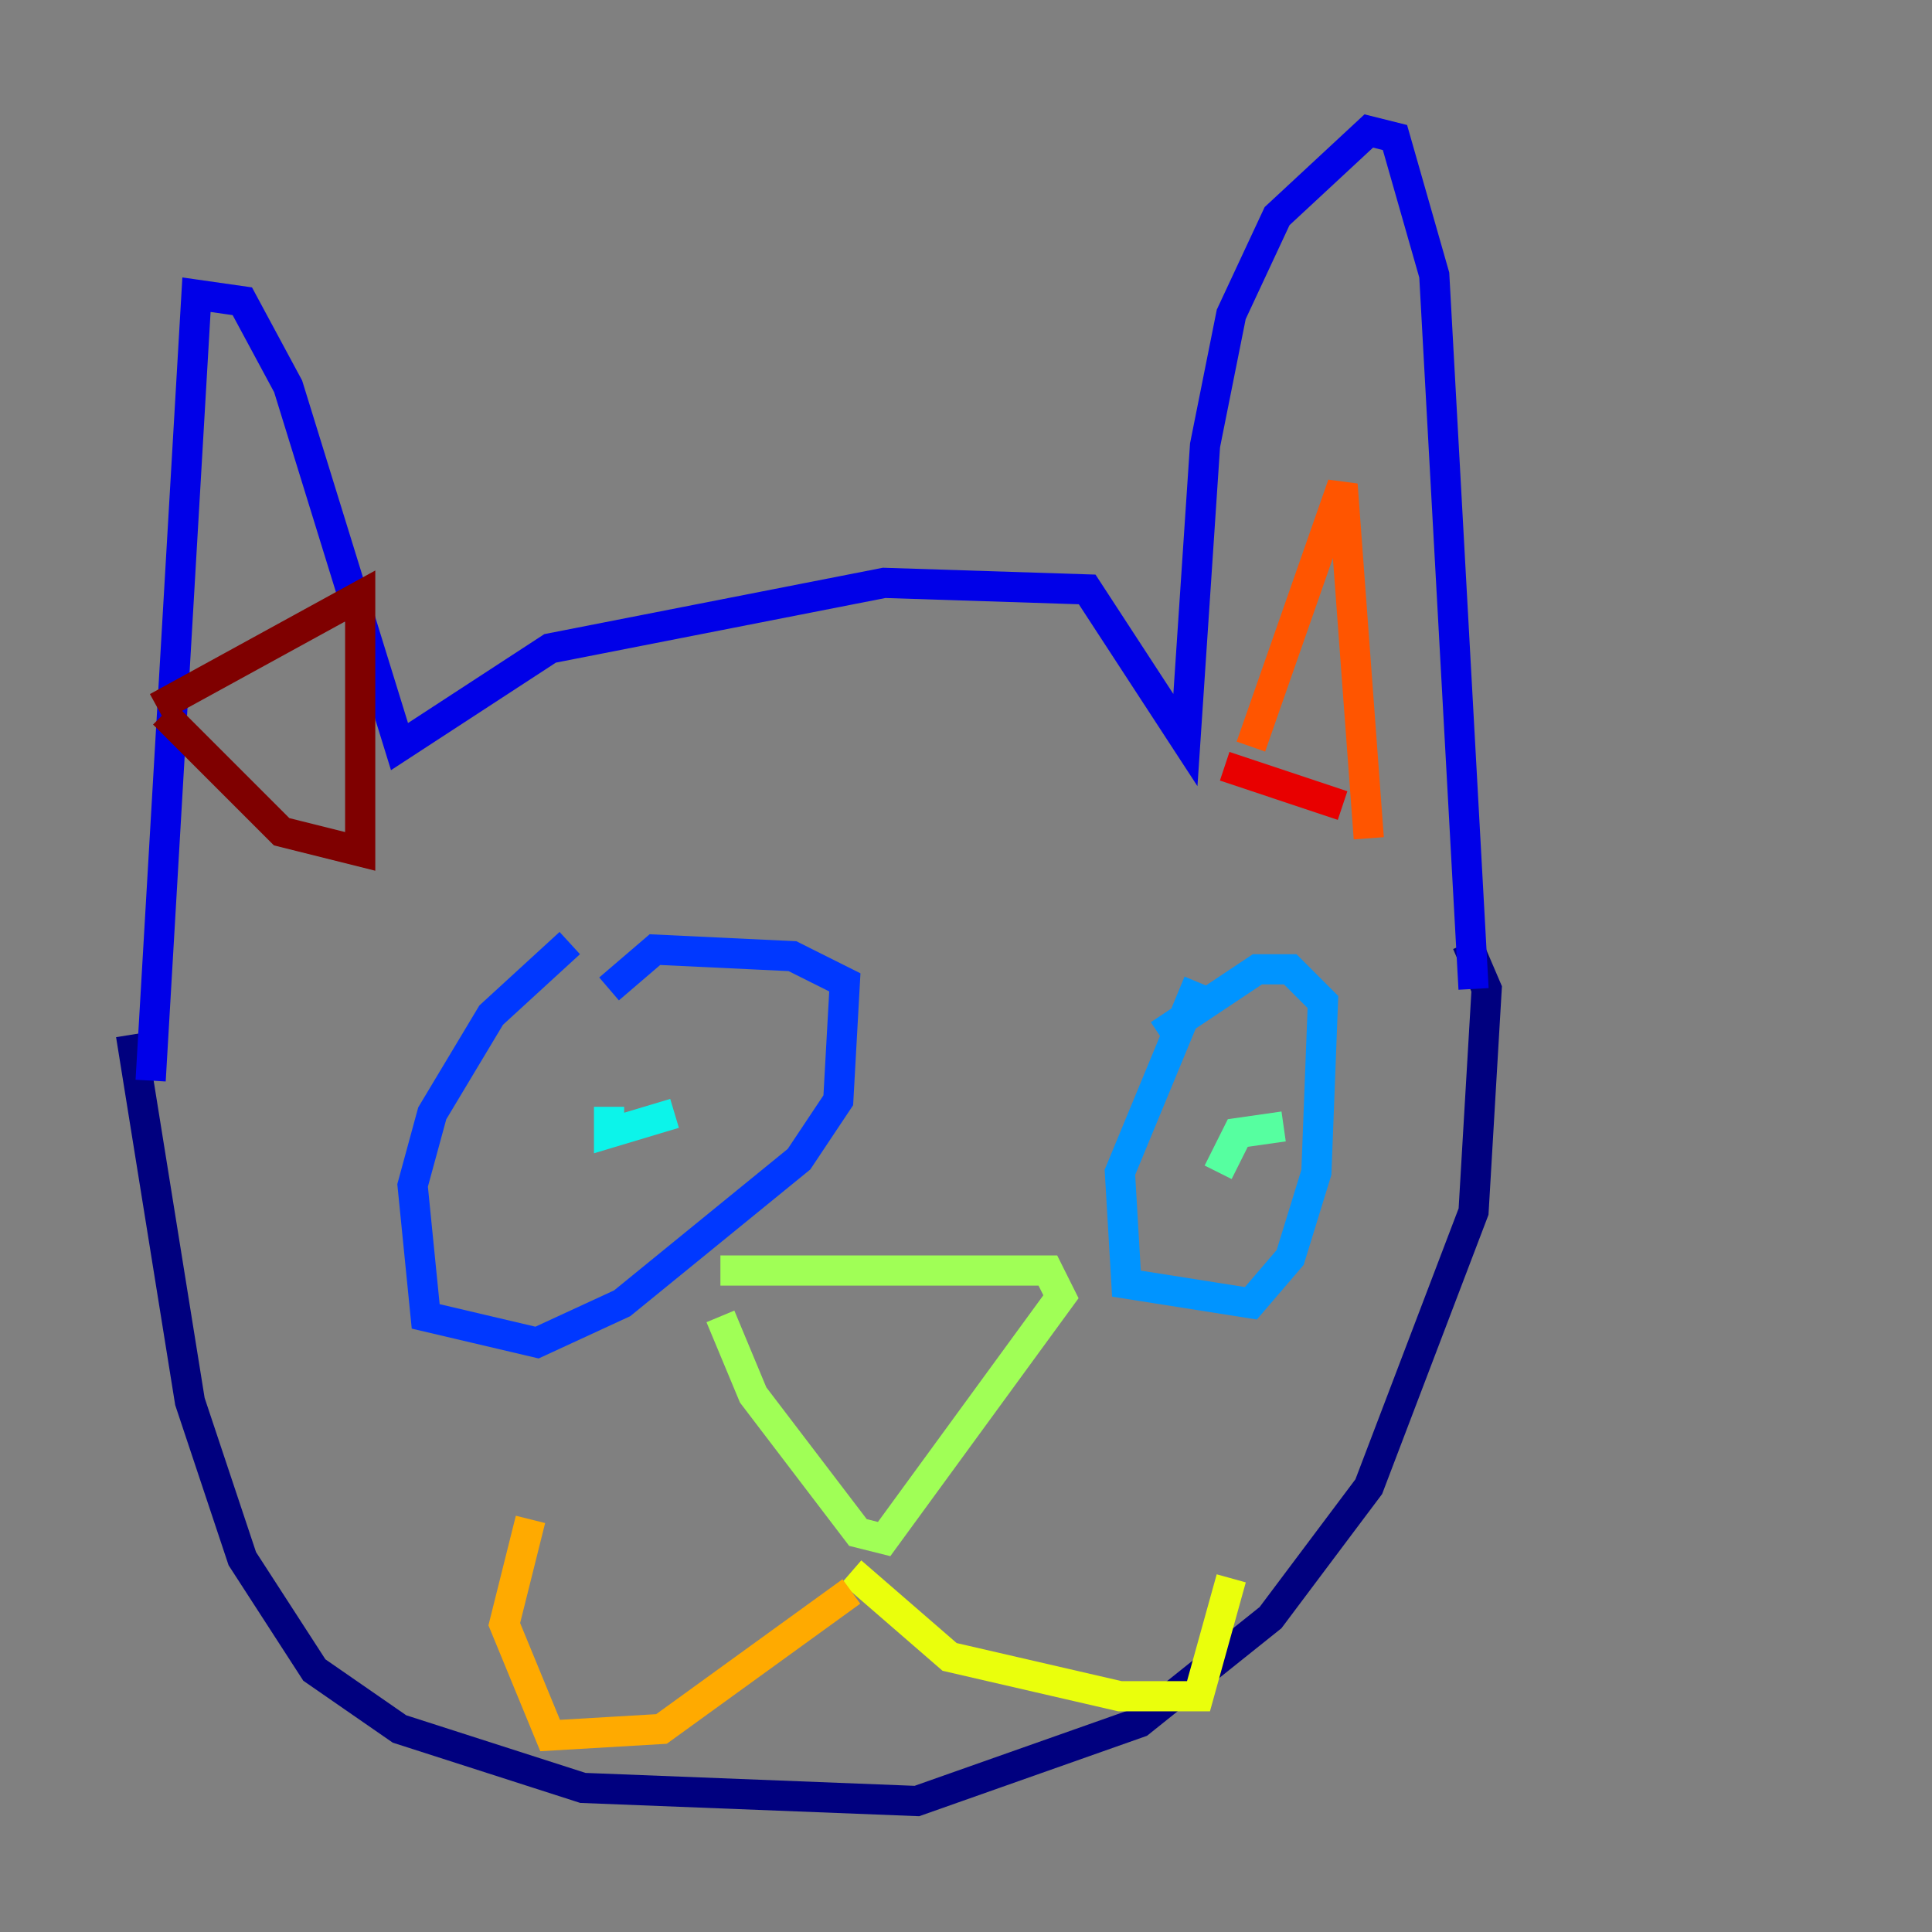 <?xml version="1.0" encoding="utf-8" ?>
<svg baseProfile="tiny" height="128" version="1.2" viewBox="0,0,128,128" width="128" xmlns="http://www.w3.org/2000/svg" xmlns:ev="http://www.w3.org/2001/xml-events" xmlns:xlink="http://www.w3.org/1999/xlink"><rect x="0" y="0" width="128" height="128" fill="#808080" stroke="none"/><defs /><polyline fill="none" points="8.678,68.556 12.583,92.854 16.054,103.268 20.827,110.644 26.468,114.549 38.617,118.454 60.746,119.322 75.498,114.115 84.176,107.173 90.685,98.495 97.627,80.271 98.495,65.519 97.193,62.481" stroke="#00007f" stroke-width="2" /><polyline fill="none" points="9.98,71.593 13.017,19.525 16.054,19.959 19.091,25.6 26.468,49.464 36.447,42.956 58.576,38.617 72.027,39.051 78.536,49.031 79.837,29.505 81.573,20.827 84.61,14.319 90.685,8.678 92.42,9.112 95.024,18.224 97.627,65.519" stroke="#0000e8" stroke-width="2" /><polyline fill="none" points="37.749,62.481 32.542,67.254 28.637,73.763 27.336,78.536 28.203,87.214 35.58,88.949 41.22,86.346 52.936,76.8 55.539,72.895 55.973,65.085 52.502,63.349 43.39,62.915 40.352,65.519" stroke="#0038ff" stroke-width="2" /><polyline fill="none" points="79.403,65.085 74.197,77.668 74.63,85.044 82.875,86.346 85.478,83.308 87.214,77.668 87.647,66.386 85.478,64.217 83.308,64.217 76.8,68.556" stroke="#0094ff" stroke-width="2" /><polyline fill="none" points="40.352,73.329 40.352,75.064 44.691,73.763" stroke="#0cf4ea" stroke-width="2" /><polyline fill="none" points="85.044,74.63 82.007,75.064 80.705,77.668" stroke="#56ffa0" stroke-width="2" /><polyline fill="none" points="47.729,84.176 69.424,84.176 70.291,85.912 58.576,101.966 56.841,101.532 49.898,92.42 47.729,87.214" stroke="#a0ff56" stroke-width="2" /><polyline fill="none" points="56.407,104.136 62.915,109.776 74.197,112.38 79.403,112.38 81.573,104.57" stroke="#eaff0c" stroke-width="2" /><polyline fill="none" points="56.407,105.437 43.824,114.549 36.447,114.983 33.41,107.607 35.146,100.664" stroke="#ffaa00" stroke-width="2" /><polyline fill="none" points="82.875,49.464 88.949,32.108 90.685,55.539" stroke="#ff5500" stroke-width="2" /><polyline fill="none" points="88.949,53.37 81.139,50.766" stroke="#e80000" stroke-width="2" /><polyline fill="none" points="10.414,46.861 23.864,39.485 23.864,56.407 18.658,55.105 10.848,47.295" stroke="#7f0000" stroke-width="2" /></svg>